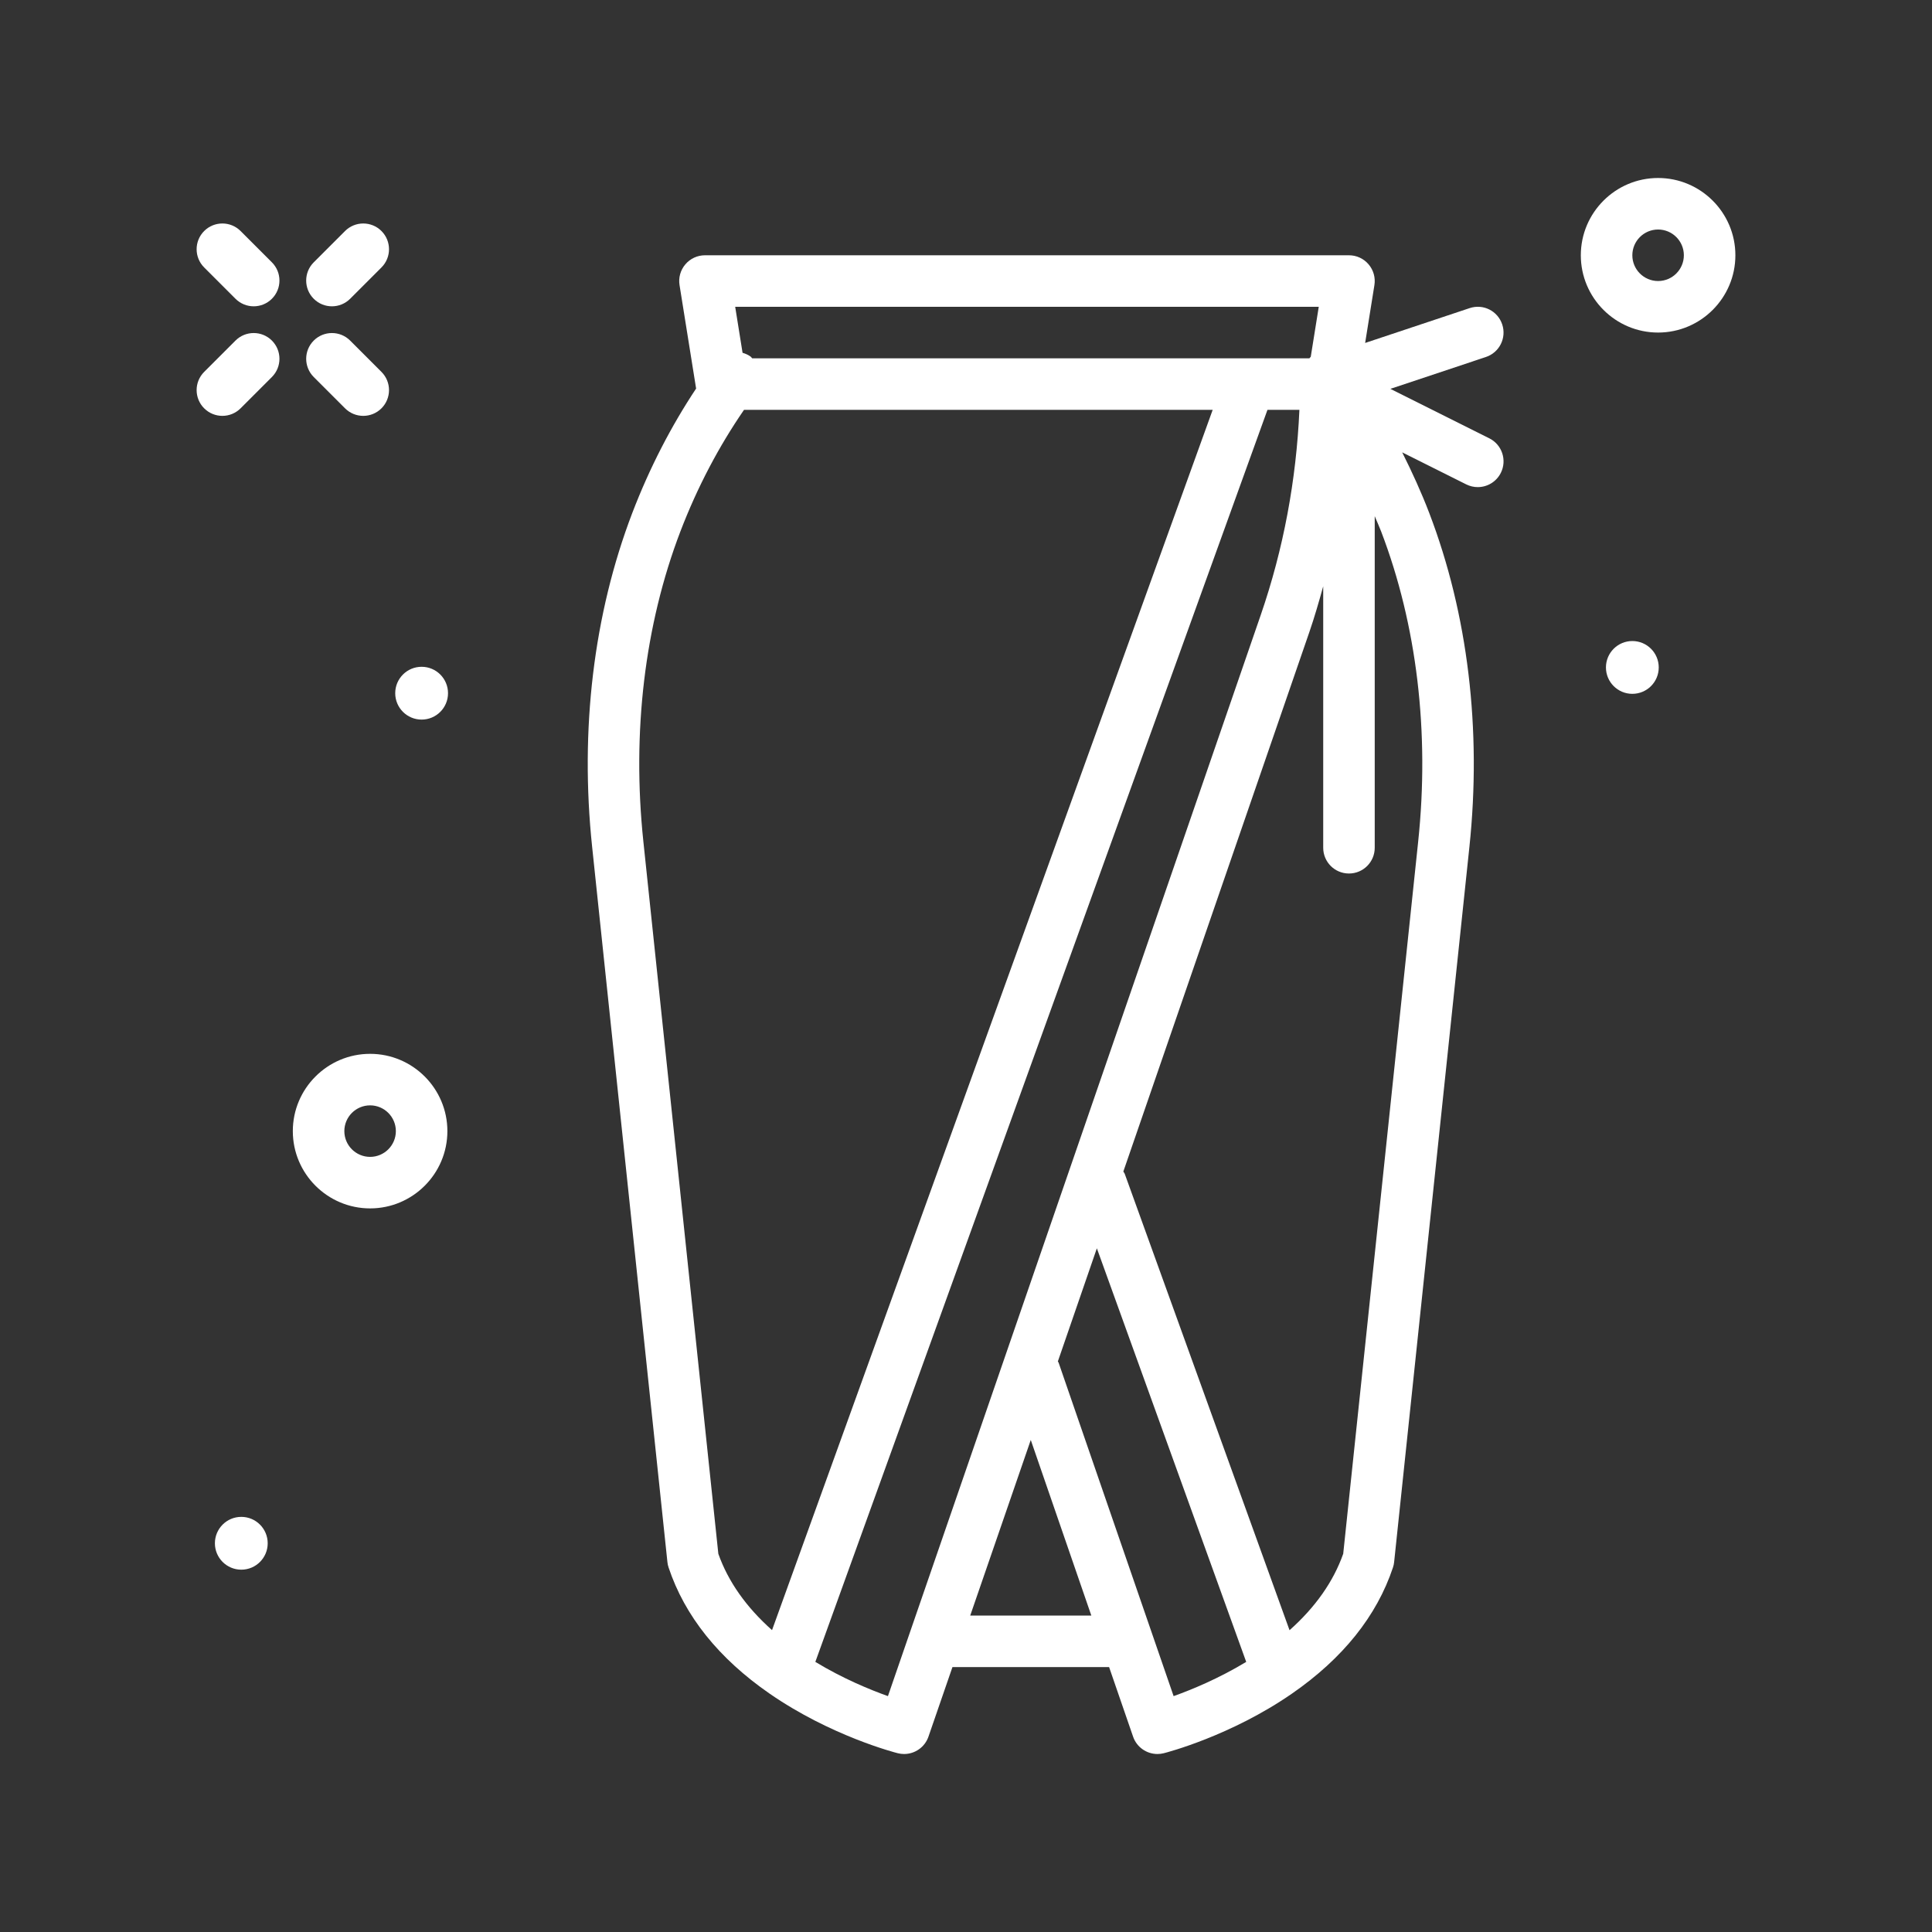 <svg fill="#fff" id="pencil_x5F_skirt_x5F_wrap" enable-background="new 0 0 300 300" height="70" viewBox="0 0 300 300" width="70" xmlns="http://www.w3.org/2000/svg"><rect x="0" y="0" width="300" height="300" fill="#333333" stroke="none"/><path d="m53.578 63.404c.781.781 1.805 1.172 2.828 1.172s2.047-.391 2.828-1.172c1.562-1.562 1.562-4.094 0-5.656l-4.863-4.863c-1.562-1.562-4.094-1.562-5.656 0s-1.562 4.094 0 5.656z"/><path d="m37.359 35.873c-1.562-1.562-4.094-1.562-5.656 0s-1.562 4.094 0 5.656l4.863 4.863c.781.781 1.805 1.172 2.828 1.172s2.047-.391 2.828-1.172c1.562-1.562 1.562-4.094 0-5.656z"/><path d="m51.543 47.564c1.023 0 2.047-.391 2.828-1.172l4.863-4.863c1.562-1.562 1.562-4.094 0-5.656s-4.094-1.562-5.656 0l-4.863 4.863c-1.562 1.562-1.562 4.094 0 5.656.781.782 1.805 1.172 2.828 1.172z"/><path d="m36.566 52.885-4.863 4.863c-1.562 1.562-1.562 4.094 0 5.656.781.781 1.805 1.172 2.828 1.172s2.047-.391 2.828-1.172l4.863-4.863c1.562-1.562 1.562-4.094 0-5.656s-4.093-1.563-5.656 0z"/><path d="m65.469 103.539c-2.264 0-4.099 1.836-4.099 4.1s1.835 4.099 4.099 4.099 4.099-1.835 4.099-4.099-1.835-4.1-4.099-4.1z"/><path d="m253.469 99.539c-2.264 0-4.099 1.836-4.099 4.1s1.835 4.099 4.099 4.099 4.099-1.835 4.099-4.099-1.835-4.1-4.099-4.1z"/><path d="m37.469 235.539c-2.264 0-4.099 1.836-4.099 4.1s1.835 4.099 4.099 4.099 4.099-1.835 4.099-4.099-1.835-4.1-4.099-4.1z"/><path d="m57.469 163.639c-6.617 0-12 5.383-12 12s5.383 12 12 12 12-5.383 12-12-5.383-12-12-12zm0 16c-2.207 0-4-1.793-4-4s1.793-4 4-4 4 1.793 4 4-1.793 4-4 4z"/><path d="m257.469 27.639c-6.617 0-12 5.383-12 12s5.383 12 12 12 12-5.383 12-12-5.383-12-12-12zm0 16c-2.207 0-4-1.793-4-4s1.793-4 4-4 4 1.793 4 4-1.793 4-4 4z"/><path d="m231.258 68.061-15.363-7.68 14.84-4.949c2.094-.695 3.227-2.961 2.527-5.059-.699-2.094-2.945-3.234-5.059-2.527l-16.224 5.408 1.438-8.982c.188-1.156-.145-2.336-.906-3.227-.758-.895-1.871-1.406-3.043-1.406h-100c-1.172 0-2.285.512-3.043 1.406-.762.891-1.094 2.07-.906 3.227l2.562 16c.003.019.015.033.018.052-3.885 5.853-7.233 12.319-9.928 19.354-5.992 15.688-8.145 33.609-6.223 51.832l11.688 111.047c.027.289.09.574.184.848 2.508 7.527 7.781 14.109 15.668 19.57 9.516 6.586 19.5 9.16 19.922 9.266.328.082.656.121.98.121 1.672 0 3.215-1.051 3.781-2.695l3.726-10.805h24.322l3.726 10.805c.566 1.645 2.109 2.695 3.781 2.695.324 0 .652-.039.98-.121.422-.105 10.406-2.68 19.922-9.266 7.887-5.461 13.16-12.043 15.668-19.57.094-.273.156-.559.184-.848l11.688-111.047c1.922-18.223-.23-36.145-6.227-51.832-1.254-3.278-2.688-6.399-4.209-9.435l9.948 4.974c.574.285 1.184.422 1.785.422 1.469 0 2.879-.809 3.582-2.211.988-1.977.187-4.379-1.789-5.367zm-26.481-20.422-1.244 7.765c-.087.066-.13.164-.21.235h-86.523c-.086-.077-.132-.183-.226-.254-.392-.292-.828-.471-1.27-.602l-1.144-7.144zm-93.234 193.632-11.641-110.597c-1.789-16.977.199-33.625 5.742-48.137 2.657-6.94 6-13.253 9.887-18.898h72.774l-68.424 189.486c-4.008-3.567-6.813-7.534-8.338-11.854zm26.336 22.102c-2.82-1.008-7.004-2.73-11.273-5.316l70.205-194.418h4.961c-.483 10.881-2.465 21.607-6.018 31.898zm12.777-12.512 9.402-27.265 9.402 27.265zm13.727-39.261c-.027-.077-.088-.128-.118-.202l6.056-17.562 23.191 64.221c-4.269 2.585-8.453 4.308-11.273 5.316zm55.832-80.926-11.641 110.598c-1.527 4.32-4.32 8.296-8.335 11.866l-25.587-70.858c-.05-.14-.157-.235-.221-.366l28.885-83.767c.809-2.345 1.49-4.724 2.152-7.107v40.599c0 2.211 1.789 4 4 4s4-1.789 4-4v-51.484c.329.798.688 1.568 1 2.382 5.548 14.512 7.536 31.16 5.747 48.137z"/></svg>